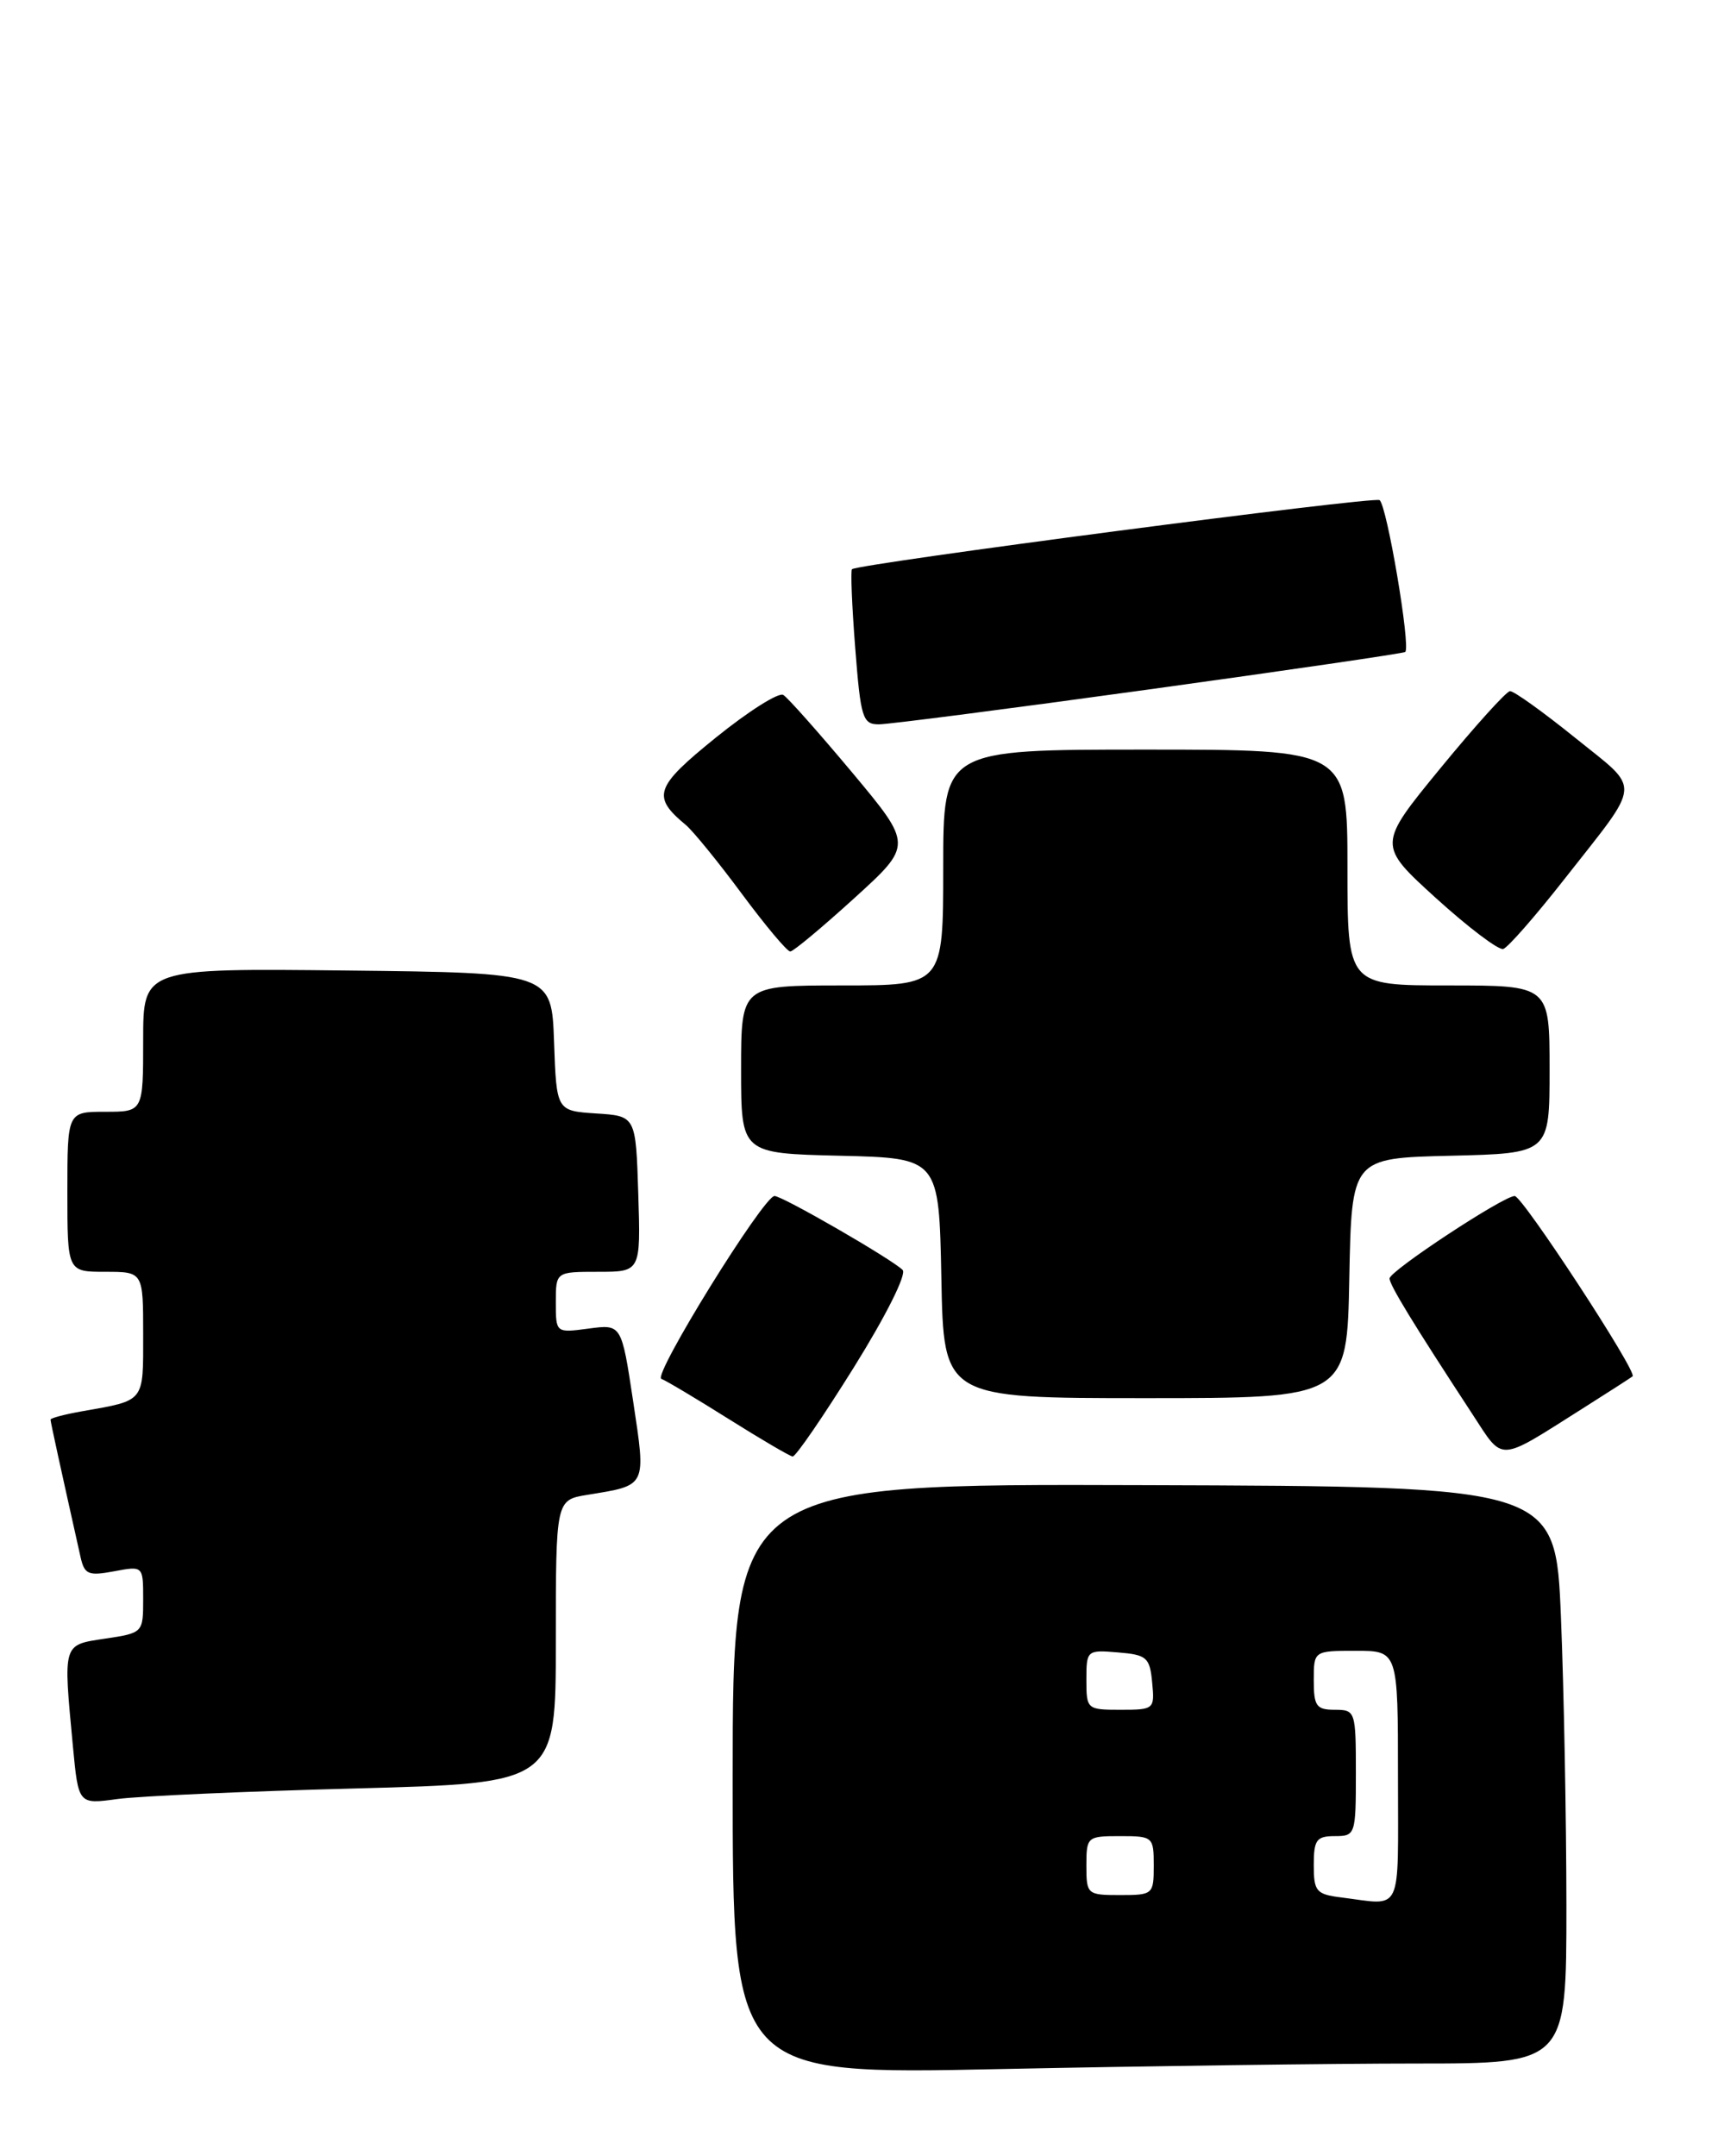 <?xml version="1.0" encoding="UTF-8" standalone="no"?>
<!DOCTYPE svg PUBLIC "-//W3C//DTD SVG 1.1//EN" "http://www.w3.org/Graphics/SVG/1.1/DTD/svg11.dtd" >
<svg xmlns="http://www.w3.org/2000/svg" xmlns:xlink="http://www.w3.org/1999/xlink" version="1.1" viewBox="0 0 204 256">
 <g >
 <path fill="currentColor"
d=" M 168.16 245.00 C 186.00 245.00 186.00 245.00 186.00 226.25 C 185.99 215.94 185.70 200.52 185.35 191.99 C 184.71 176.48 184.71 176.48 135.85 176.33 C 87.00 176.17 87.00 176.17 87.00 211.25 C 87.00 246.32 87.00 246.32 118.66 245.66 C 136.08 245.30 158.35 245.00 168.16 245.00 Z  M 42.25 212.34 C 66.00 211.71 66.00 211.71 66.00 194.90 C 66.00 178.09 66.00 178.09 69.75 177.48 C 76.86 176.32 76.72 176.60 75.18 166.36 C 73.80 157.22 73.80 157.22 69.90 157.74 C 66.00 158.26 66.00 158.26 66.00 154.63 C 66.00 151.00 66.00 151.00 71.04 151.00 C 76.08 151.00 76.08 151.00 75.79 141.75 C 75.50 132.50 75.50 132.50 70.79 132.20 C 66.08 131.89 66.08 131.89 65.79 123.70 C 65.50 115.50 65.50 115.50 41.25 115.23 C 17.00 114.96 17.00 114.96 17.00 123.48 C 17.00 132.00 17.00 132.00 12.50 132.00 C 8.00 132.00 8.00 132.00 8.00 141.50 C 8.00 151.00 8.00 151.00 12.50 151.00 C 17.00 151.00 17.00 151.00 17.00 158.43 C 17.00 166.56 17.27 166.23 9.75 167.56 C 7.69 167.92 6.00 168.37 6.00 168.55 C 6.00 168.83 7.19 174.25 9.56 184.85 C 10.03 186.94 10.48 187.13 13.54 186.56 C 17.00 185.91 17.00 185.91 17.00 189.89 C 17.00 193.85 16.97 193.88 12.50 194.55 C 7.40 195.32 7.50 195.00 8.66 207.36 C 9.31 214.23 9.31 214.23 13.91 213.60 C 16.43 213.25 29.19 212.68 42.25 212.34 Z  M 101.40 162.33 C 105.20 156.23 107.68 151.28 107.18 150.78 C 105.89 149.49 92.91 142.00 91.97 142.00 C 90.67 142.00 77.47 163.32 78.53 163.71 C 79.06 163.90 82.65 166.04 86.50 168.46 C 90.35 170.88 93.78 172.89 94.12 172.93 C 94.47 172.97 97.74 168.20 101.40 162.33 Z  M 187.97 167.20 C 191.01 165.28 193.66 163.57 193.86 163.41 C 194.46 162.91 180.77 142.00 179.86 142.00 C 178.52 142.00 165.00 150.90 165.00 151.79 C 165.00 152.56 167.75 157.07 174.83 167.89 C 178.59 173.63 177.72 173.68 187.97 167.20 Z  M 160.22 151.75 C 160.50 137.50 160.50 137.50 172.25 137.22 C 184.00 136.94 184.00 136.94 184.00 126.97 C 184.00 117.00 184.00 117.00 172.00 117.00 C 160.00 117.00 160.00 117.00 160.00 103.00 C 160.00 89.00 160.00 89.00 136.00 89.00 C 112.00 89.00 112.00 89.00 112.00 103.00 C 112.00 117.00 112.00 117.00 100.00 117.00 C 88.00 117.00 88.00 117.00 88.00 126.97 C 88.00 136.94 88.00 136.94 99.75 137.22 C 111.50 137.50 111.50 137.50 111.78 151.75 C 112.05 166.00 112.05 166.00 136.00 166.00 C 159.95 166.00 159.95 166.00 160.22 151.75 Z  M 101.44 106.64 C 108.38 100.33 108.38 100.33 101.19 91.72 C 97.23 86.99 93.55 82.84 93.01 82.51 C 92.47 82.17 88.88 84.44 85.03 87.55 C 77.74 93.44 77.35 94.56 81.44 97.95 C 82.28 98.65 85.28 102.33 88.08 106.11 C 90.89 109.90 93.48 112.99 93.84 112.97 C 94.21 112.96 97.62 110.11 101.44 106.64 Z  M 185.72 104.43 C 195.07 92.51 194.96 94.00 187.04 87.60 C 183.22 84.52 179.75 82.03 179.30 82.06 C 178.86 82.09 175.14 86.21 171.03 91.22 C 163.57 100.32 163.57 100.32 170.53 106.65 C 174.37 110.13 177.95 112.84 178.50 112.67 C 179.05 112.50 182.30 108.79 185.72 104.43 Z  M 136.48 81.85 C 152.99 79.57 166.66 77.57 166.86 77.41 C 167.54 76.85 164.67 59.91 163.81 59.38 C 163.07 58.92 102.07 66.91 101.17 67.58 C 100.99 67.72 101.16 71.92 101.55 76.92 C 102.20 85.26 102.43 86.00 104.36 86.00 C 105.52 86.00 119.97 84.13 136.48 81.85 Z  M 159.25 225.28 C 156.29 224.91 156.00 224.56 156.00 221.44 C 156.00 218.44 156.32 218.00 158.50 218.00 C 160.94 218.00 161.00 217.83 161.00 210.50 C 161.00 203.17 160.94 203.00 158.50 203.00 C 156.31 203.00 156.00 202.57 156.00 199.50 C 156.00 196.00 156.00 196.00 161.00 196.00 C 166.00 196.00 166.00 196.00 166.00 211.00 C 166.00 227.58 166.65 226.20 159.25 225.28 Z  M 129.00 221.50 C 129.00 218.08 129.10 218.00 133.00 218.00 C 136.90 218.00 137.00 218.08 137.00 221.50 C 137.00 224.92 136.90 225.00 133.00 225.00 C 129.10 225.00 129.00 224.92 129.00 221.50 Z  M 129.00 199.44 C 129.00 195.94 129.06 195.88 132.75 196.19 C 136.17 196.47 136.53 196.78 136.81 199.75 C 137.12 202.93 137.05 203.00 133.06 203.00 C 129.07 203.00 129.00 202.94 129.00 199.44 Z "/>
</g>
</svg>